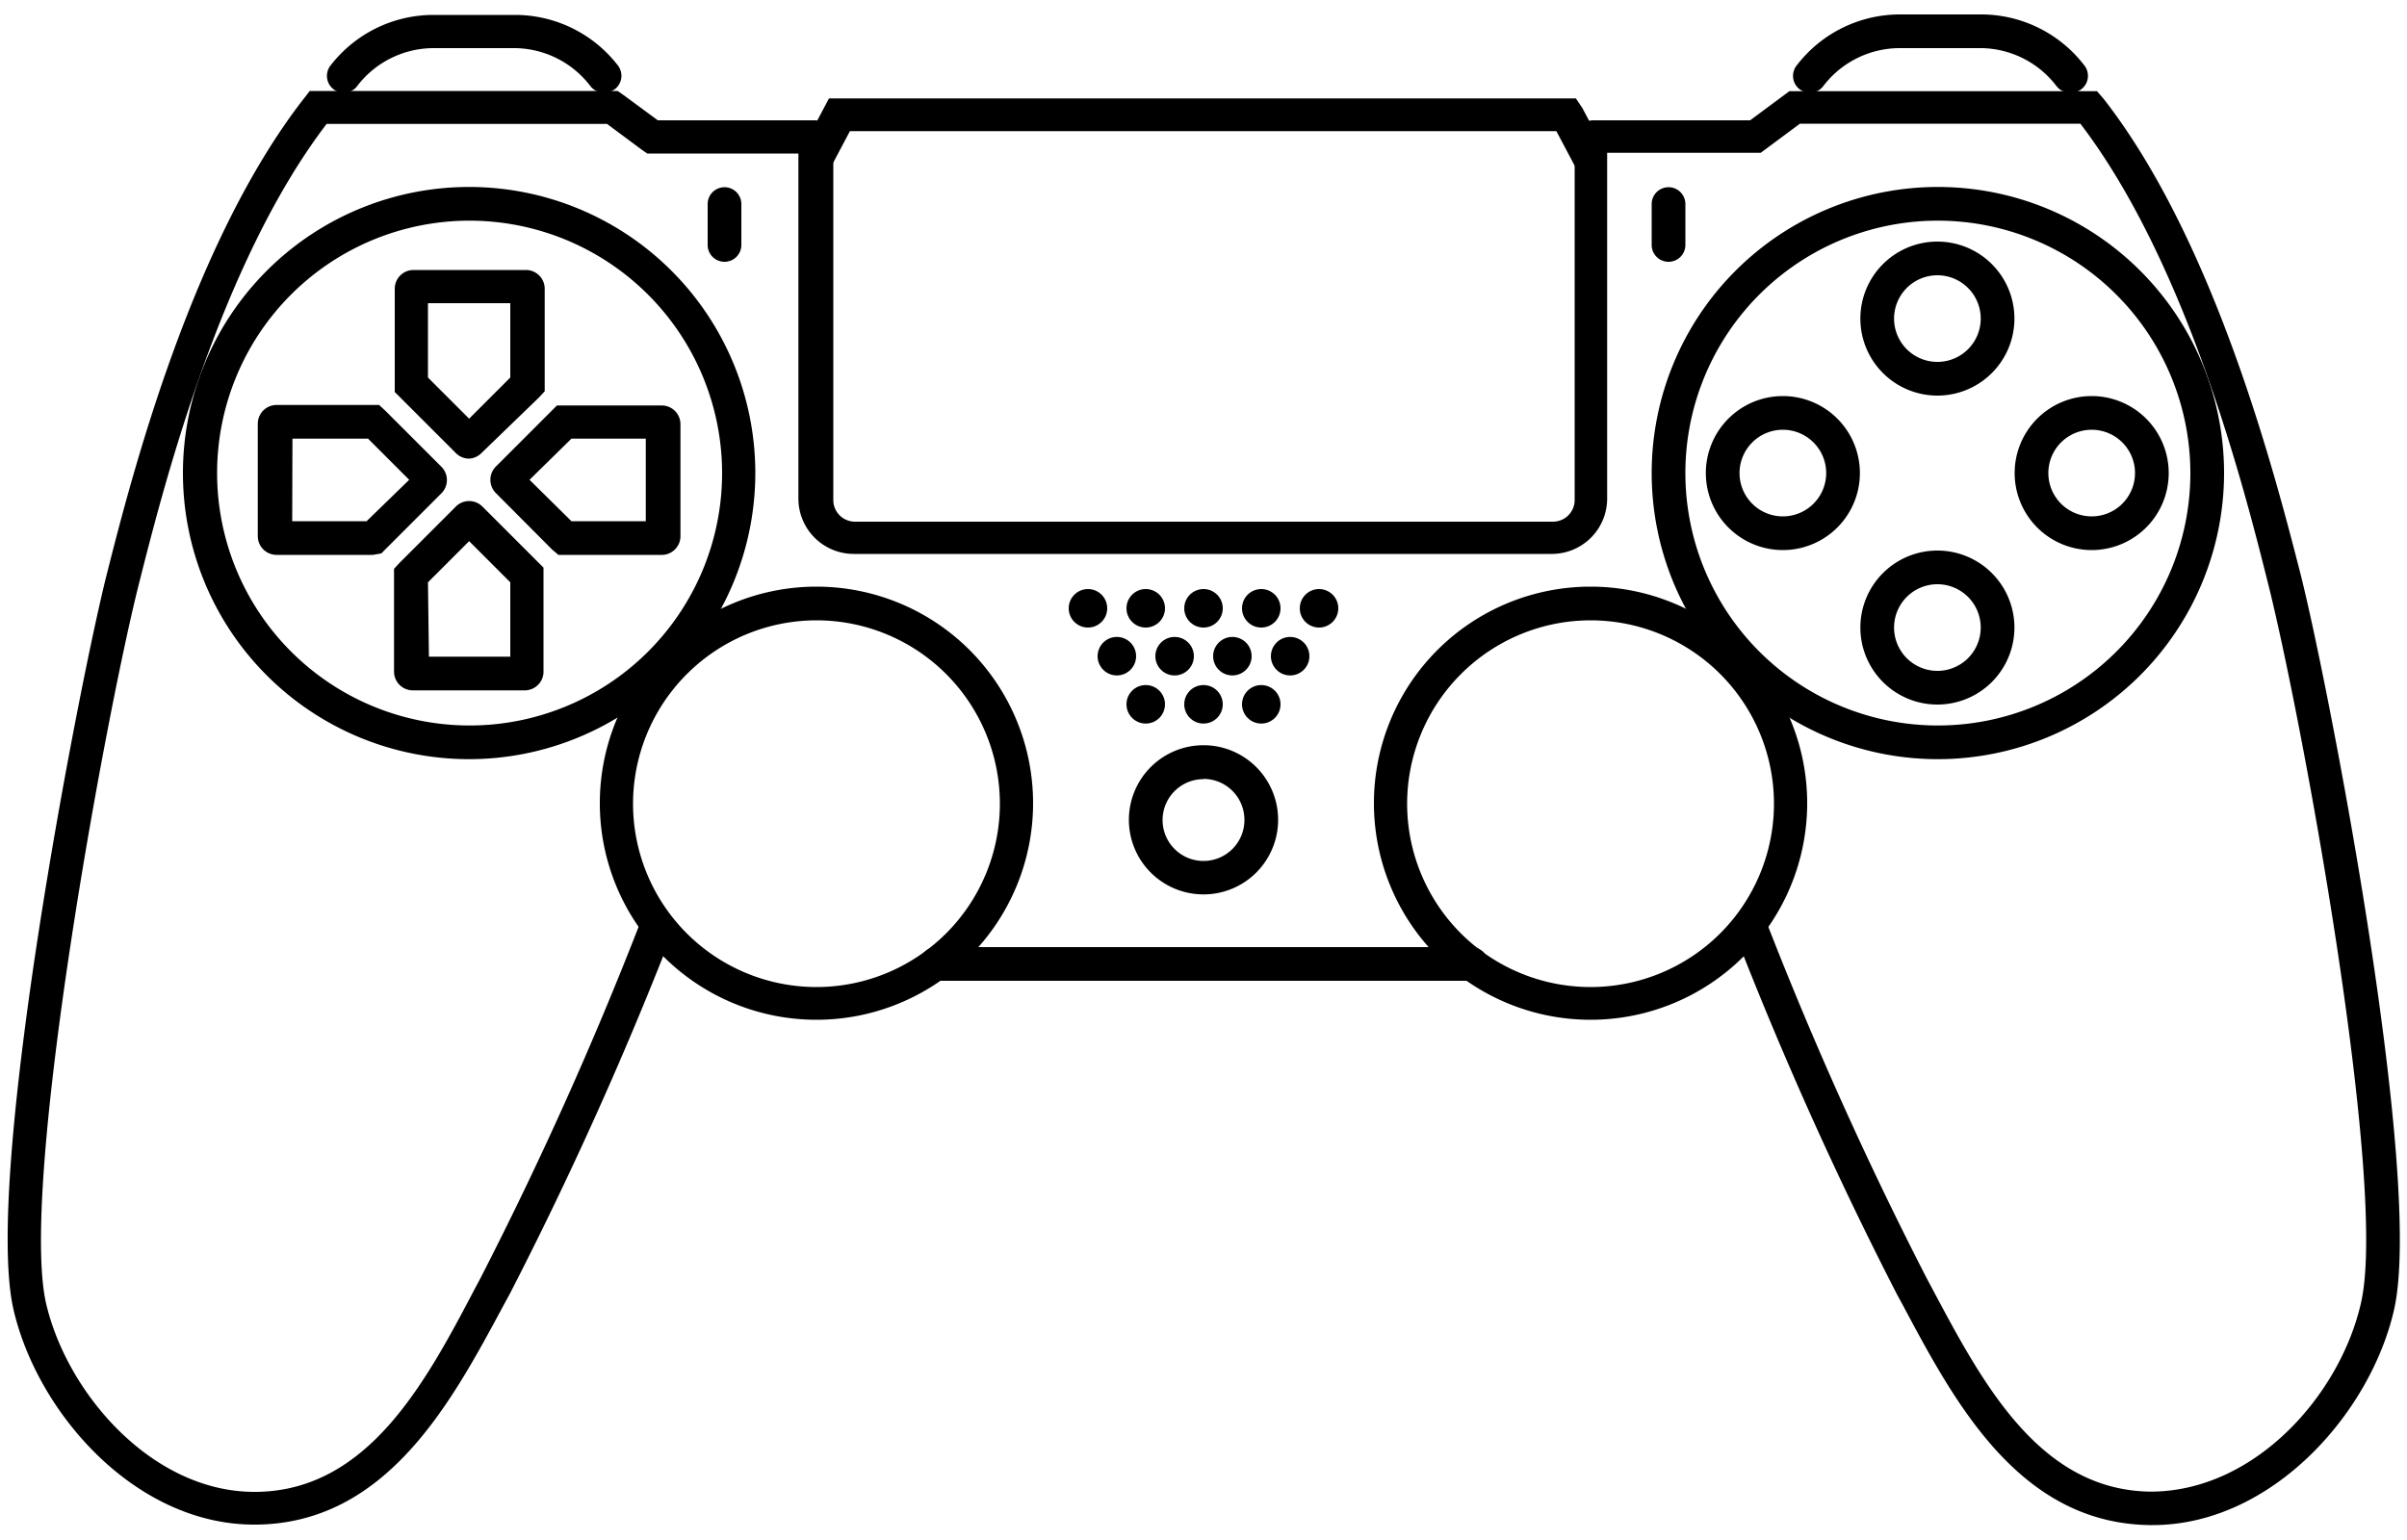 <svg fill="#000000" xmlns="http://www.w3.org/2000/svg" viewBox="0 18 100 64" x="0px" y="0px">
<defs><style>.cls-1{fill:none;}</style></defs>
<title>DS4</title>
<g>
<rect class="cls-1" width="100" height="100"></rect>
<path d="M19.49,37.06a.78.78,0,0,1-.55-.23L16.4,34.29l0-.35V30a.78.78,0,0,1,.78-.78h4.67a.78.78,0,0,1,.78.78v4.26l-.24.26L20,36.83A.78.78,0,0,1,19.49,37.06Zm-1.71-3.37,1.71,1.71,1.71-1.71V30.6H17.78Z"></path>
<path d="M21.82,46.69H17.15a.78.78,0,0,1-.78-.78V41.64l.24-.26,2.33-2.33a.78.78,0,0,1,1.1,0l2.54,2.54,0,.35v4A.78.78,0,0,1,21.82,46.69Zm-4-1.4H21.2V42.2l-1.71-1.71L17.78,42.2Z"></path>
<path d="M27.45,41.06H23.2l-.26-.22L20.6,38.49a.78.78,0,0,1,0-1.1l2.54-2.54.35,0h4a.78.78,0,0,1,.78.78v4.67A.78.78,0,0,1,27.45,41.06Zm-3.71-1.4h3.09V36.23H23.74L22,37.94Z"></path>
<path d="M15.49,41.06h-4a.78.78,0,0,1-.78-.78V35.61a.78.78,0,0,1,.78-.78h4.26l.26.24,2.33,2.33a.78.78,0,0,1,0,1.1L15.84,41Zm-3.35-1.4h3.09L17,37.94l-1.71-1.71H12.15Z"></path>
<path d="M19.49,49.55A11.89,11.89,0,1,1,31.38,37.66,11.9,11.9,0,0,1,19.49,49.55Zm0-22.38A10.49,10.49,0,1,0,30,37.66,10.5,10.5,0,0,0,19.49,27.17Z"></path>
<!-- <path d="M33.92,47.21a4.19,4.19,0,1,1-4.19,4.19,4.2,4.2,0,0,1,4.19-4.19m0-1.4a5.59,5.59,0,1,0,5.59,5.59,5.59,5.59,0,0,0-5.59-5.59Z"></path> -->
<path d="M33.92,43.78A7.62,7.62,0,1,1,26.3,51.4a7.63,7.63,0,0,1,7.62-7.62m0-1.4a9,9,0,1,0,9,9,9,9,0,0,0-9-9Z"></path>
<path d="M80.51,49.55A11.89,11.89,0,1,1,92.4,37.66,11.9,11.9,0,0,1,80.51,49.55Zm0-22.38A10.49,10.49,0,1,0,91,37.66,10.5,10.5,0,0,0,80.51,27.17Z"></path>
Share:<path d="M30.1,28.88a.7.7,0,0,1-.7-.7v-1.7a.7.7,0,0,1,1.4,0v1.7A.7.7,0,0,1,30.1,28.88Z"></path>
Options:<path d="M69.32,28.88a.7.7,0,0,1-.7-.7v-1.7a.7.7,0,0,1,1.4,0v1.7A.7.7,0,0,1,69.32,28.88Z"></path>
Square:<path d="M74.07,35.86a1.8,1.8,0,1,1-1.8,1.8,1.8,1.8,0,0,1,1.8-1.8m0-1.4a3.2,3.2,0,1,0,3.2,3.2,3.2,3.2,0,0,0-3.2-3.2Z"></path>
Circle:<path d="M86.9,35.86a1.8,1.8,0,1,1-1.8,1.8,1.8,1.8,0,0,1,1.8-1.8m0-1.4a3.2,3.2,0,1,0,3.2,3.2,3.2,3.2,0,0,0-3.2-3.2Z"></path>
Triangle:<path d="M80.49,29.44a1.8,1.8,0,1,1-1.8,1.8,1.8,1.8,0,0,1,1.8-1.8m0-1.4a3.2,3.2,0,1,0,3.2,3.2,3.2,3.2,0,0,0-3.2-3.2Z"></path>
Cross:<path d="M80.49,42.28a1.8,1.8,0,1,1-1.8,1.8,1.8,1.8,0,0,1,1.8-1.8m0-1.4a3.2,3.2,0,1,0,3.2,3.2,3.2,3.2,0,0,0-3.2-3.2Z"></path>
<path d="M50,55.17a3.1,3.1,0,1,1,3.1-3.1A3.1,3.1,0,0,1,50,55.17Zm0-4.79a1.7,1.7,0,1,0,1.7,1.7A1.7,1.7,0,0,0,50,50.37Z"></path>
<!-- <path d="M66.08,47.21a4.19,4.19,0,1,1-4.19,4.19,4.2,4.2,0,0,1,4.19-4.19m0-1.4a5.59,5.59,0,1,0,5.59,5.59,5.59,5.59,0,0,0-5.59-5.59Z"></path> -->
<path d="M66.08,43.78a7.62,7.62,0,1,1-7.62,7.62,7.63,7.63,0,0,1,7.62-7.62m0-1.4a9,9,0,1,0,9,9,9,9,0,0,0-9-9Z"></path>
<path d="M89.43,81.38h-.11c-5.44-.07-8.12-5.11-10.27-9.15l-.24-.44A157.72,157.72,0,0,1,72.1,56.86a.7.7,0,0,1,1.3-.51,156.23,156.23,0,0,0,6.65,14.78l.24.45c2.08,3.91,4.44,8.35,9.05,8.41,4.32,0,7.88-4,8.75-7.85,1.13-4.94-2.52-24.64-3.89-30-1-4-3.38-13.25-7.77-19H74.78l-1.63,1.21-.28,0h-6.1V38.72a2.3,2.3,0,0,1-2.3,2.3h-29a2.3,2.3,0,0,1-2.3-2.3V24.38H26.89l-.23-.16-1.44-1.07H13.57c-4.39,5.74-6.76,15-7.77,19-1.37,5.35-5,25.05-3.89,30C2.78,75.92,6.33,80,10.57,80h.09c4.61-.06,7-4.5,9.05-8.41l.24-.45A156.23,156.23,0,0,0,26.6,56.34a.7.7,0,0,1,1.3.51,157.72,157.72,0,0,1-6.72,14.92l-.24.44c-2.15,4-4.83,9.08-10.27,9.15h-.11c-4.93,0-9-4.62-10-8.94-1.26-5.51,2.76-26.19,3.9-30.65C5.5,37.66,8,28,12.66,22.05l.21-.27.4,0H25.66l.23.16L27.33,23h6.51a.78.78,0,0,1,.78.78v15a.9.9,0,0,0,.9.9h29a.9.9,0,0,0,.9-.9v-15a.78.78,0,0,1,.78-.78h6.51l1.63-1.21.28,0h12.5l.27.31C92,28,94.5,37.66,95.56,41.79c1.14,4.46,5.16,25.14,3.9,30.65C98.47,76.76,94.36,81.38,89.43,81.38Z"></path>

<path d="M61.13,58.76 H38.9 a.7.7,0,0,1,0-1.4 H61.13 a.7.7,0,0,1,0,1.4 Z"></path>

<path d="M66,25.18a.7.7,0,0,1-.62-.37l-.72-1.36H35.31l-.72,1.36a.7.7,0,0,1-1.24-.66l1.09-2.06.49,0H65.47l.27.4.9,1.7a.7.7,0,0,1-.62,1Z"></path>
<path d="M25.09,21.85a.7.7,0,0,1-.56-.27A4,4,0,0,0,21.39,20H18a4,4,0,0,0-3.14,1.55.7.7,0,1,1-1.11-.85A5.4,5.4,0,0,1,18,18.62h3.42a5.4,5.4,0,0,1,4.25,2.1.7.7,0,0,1-.55,1.13Z"></path>
<path d="M86,21.85a.7.7,0,0,1-.56-.27A4,4,0,0,0,82.34,20H78.91a4,4,0,0,0-3.14,1.55.7.7,0,1,1-1.11-.85,5.4,5.4,0,0,1,4.25-2.1h3.42a5.4,5.4,0,0,1,4.25,2.1A.7.7,0,0,1,86,21.85Z"></path>
Speaker Dots:
<circle cx="50" cy="47.27" r="0.8"></circle>
<circle cx="47.6" cy="47.27" r="0.8"></circle>
<circle cx="52.4" cy="47.27" r="0.8"></circle>
<circle cx="50" cy="43.28" r="0.8"></circle>
<circle cx="47.6" cy="43.28" r="0.8"></circle>
<circle cx="52.4" cy="43.28" r="0.8"></circle>
<circle cx="54.8" cy="43.28" r="0.8"></circle>
<circle cx="45.2" cy="43.28" r="0.8"></circle>
<circle cx="51.2" cy="45.27" r="0.8"></circle>
<circle cx="48.8" cy="45.27" r="0.8"></circle>
<circle cx="53.6" cy="45.27" r="0.8"></circle>
<circle cx="46.4" cy="45.27" r="0.8"></circle>
</g>
</svg>